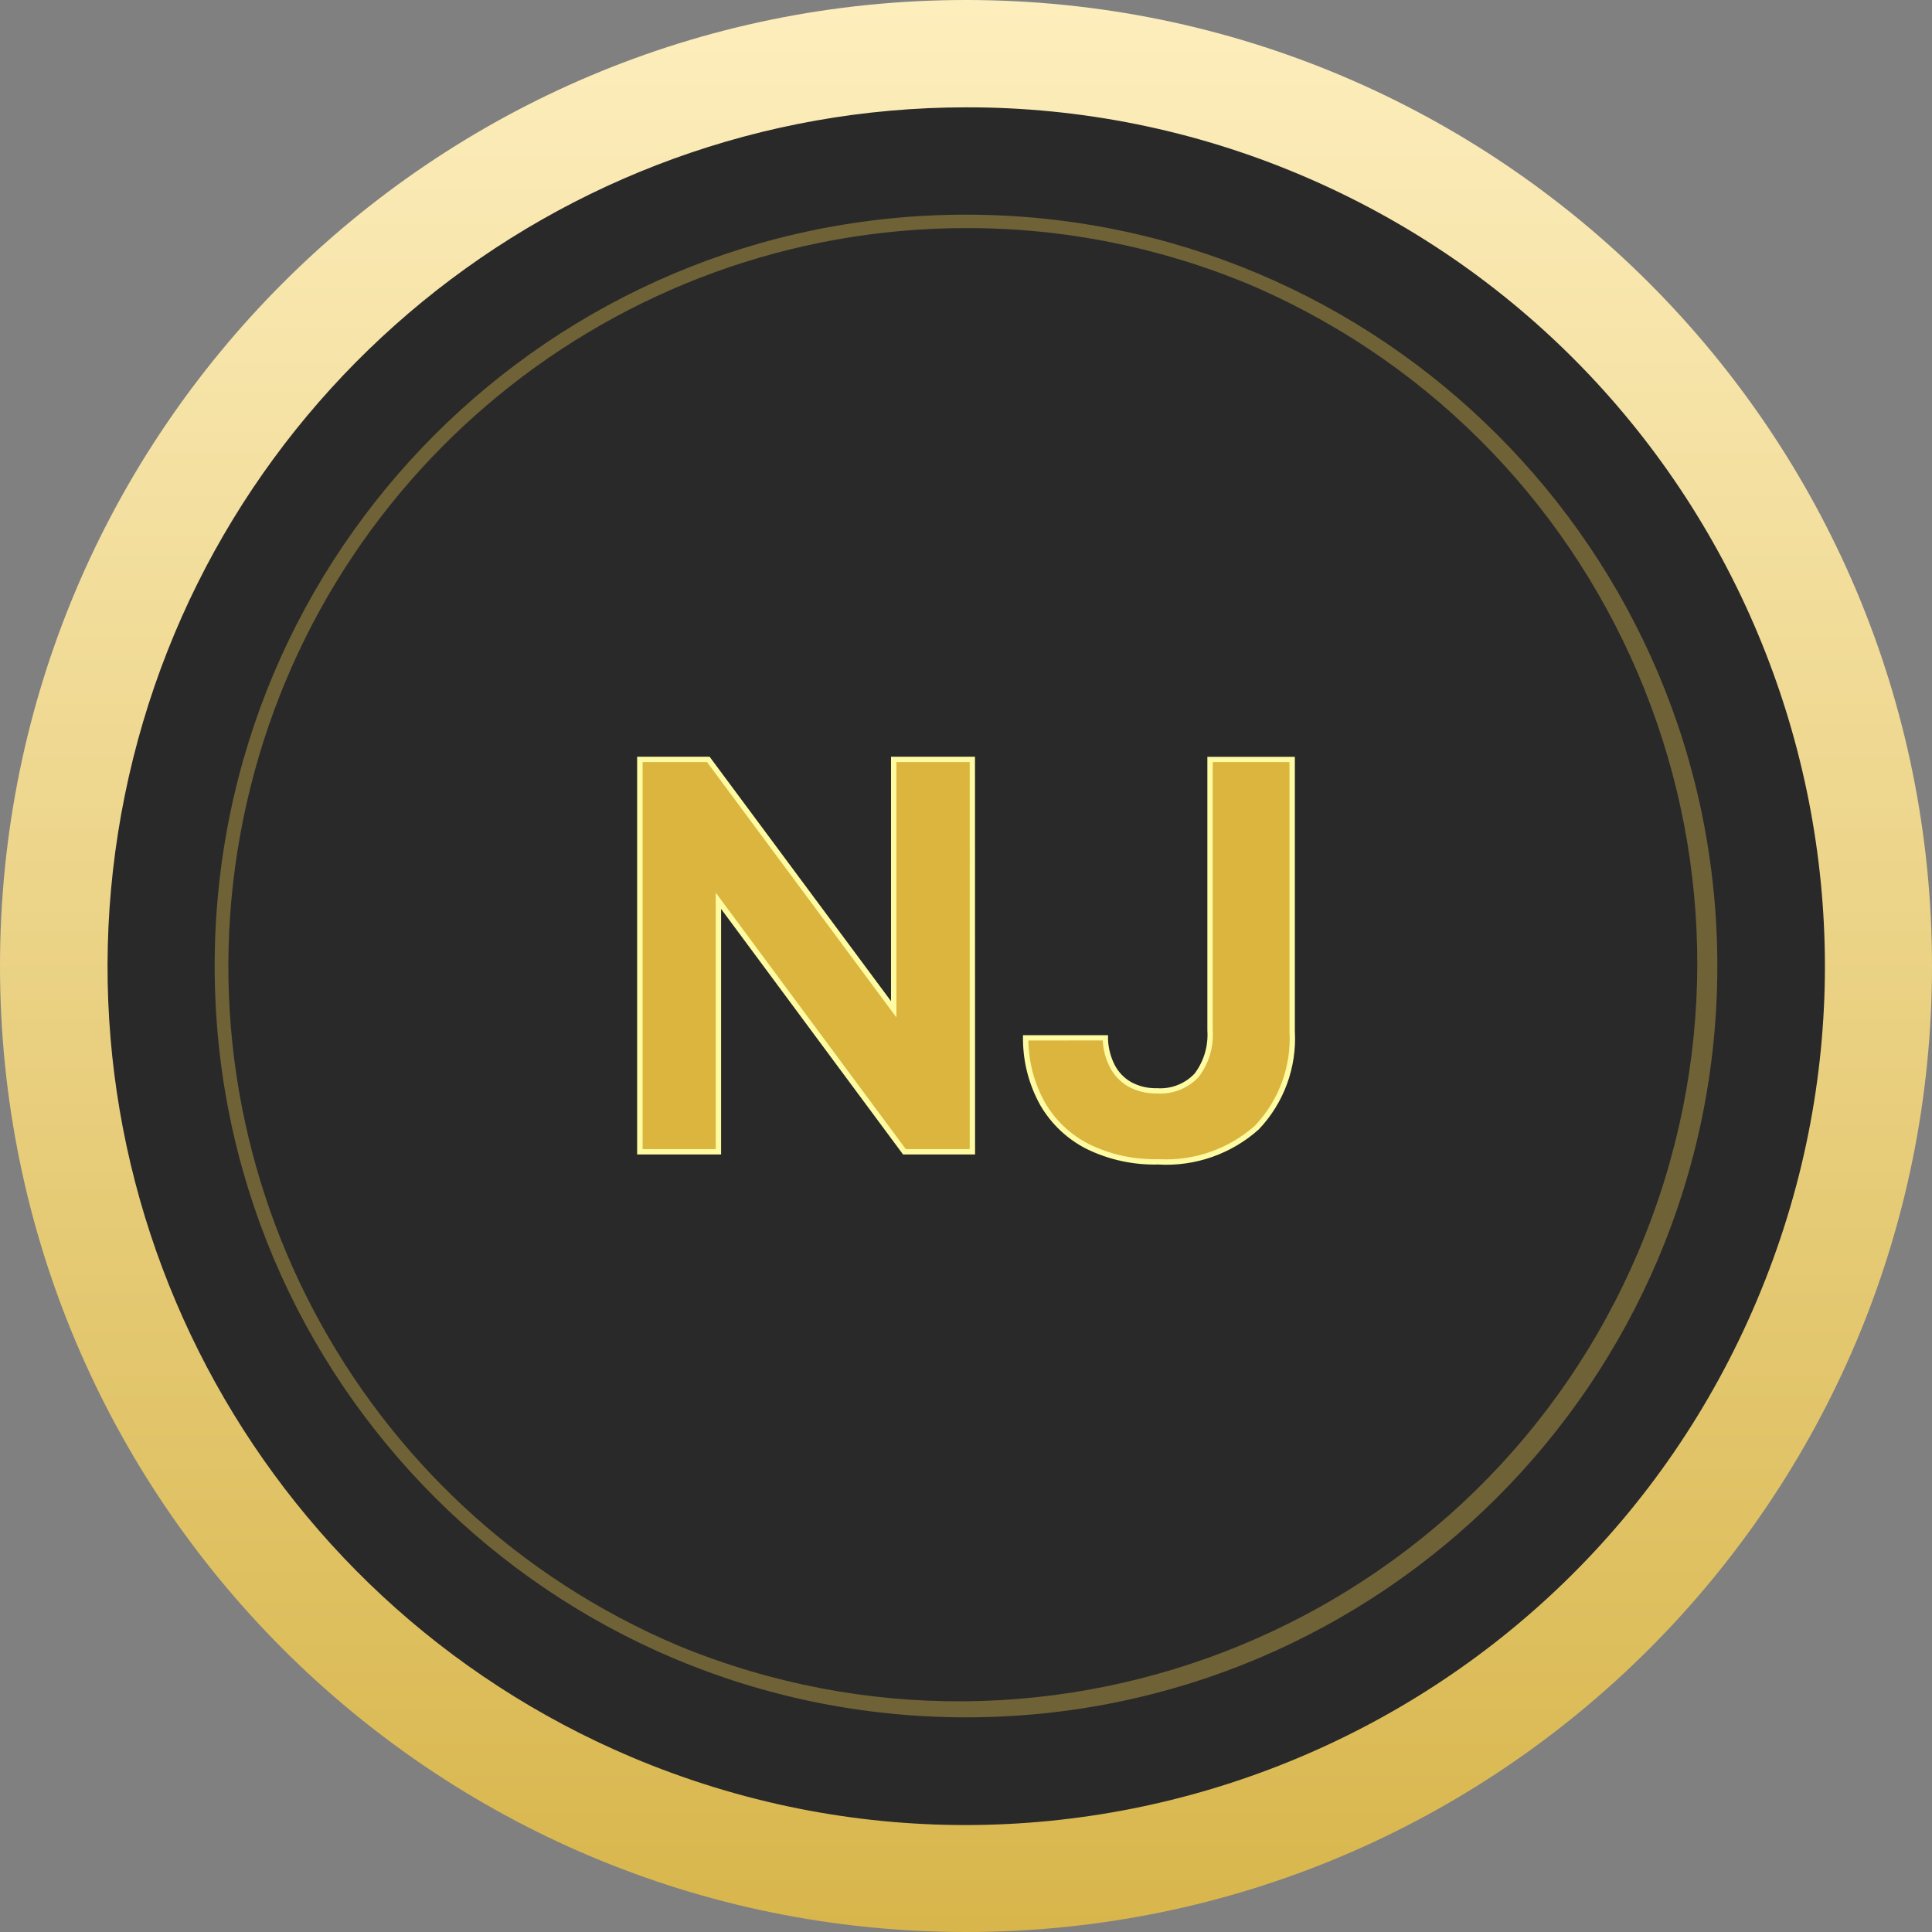 <?xml version="1.0" encoding="utf-8"?>
<svg width="72px" height="72px" viewBox="0 0 72 72" version="1.1" xmlns:xlink="http://www.w3.org/1999/xlink" xmlns="http://www.w3.org/2000/svg">
  <rect x="0" y="0" width="72" height="72" fill="#808080" stroke="none"/>
  <defs>
    <linearGradient gradientUnits="userSpaceOnUse" x1="36" y1="0" x2="36" y2="72" id="gradient_1">
      <stop offset="0%" stop-color="#FDEEBD" />
      <stop offset="100%" stop-color="#D8B64C" />
    </linearGradient>
    <linearGradient gradientUnits="userSpaceOnUse" x1="12.16" y1="0" x2="12.16" y2="18.594" id="gradient_2">
      <stop offset="0%" stop-color="#FFF1C4" />
      <stop offset="100%" stop-color="#DBB53E" />
    </linearGradient>
  </defs>
  <g id="img_badge1">
    <path d="M0 0L72 0L72 72L0 72L0 0Z" id="Shape" fill="none" stroke="none" />
    <g id="Group">
      <path d="M1 36C1 16.67 16.67 1 36 1C55.33 1 71 16.67 71 36C71 55.33 55.33 71 36 71C16.67 71 1 55.33 1 36Z" id="Circle" fill="#292929" fill-rule="evenodd" stroke="none" />
      <path d="M36 4C20.779 4.009 7.67 14.736 4.648 29.654C1.626 44.572 9.528 59.555 23.545 65.487C39.829 72.36 58.602 64.733 65.479 48.451C72.356 32.168 64.734 13.393 48.453 6.512C44.513 4.846 40.278 3.991 36 4M36 6.09361e-10C55.882 6.09361e-10 72 16.118 72 36C72 55.882 55.882 72 36 72C16.118 72 0 55.882 0 36C3.8147e-06 16.118 16.118 -0 36 6.09361e-10L36 6.09361e-10Z" id="Shape" fill="url(#gradient_1)" fill-rule="evenodd" stroke="none" />
      <path d="M36 8.5C22.92 8.51 11.656 17.728 9.06 30.548C6.465 43.367 13.255 56.242 25.3 61.339C39.253 67.062 55.213 60.484 61.08 46.59C66.946 32.697 60.532 16.67 46.7 10.661C43.315 9.228 39.676 8.493 36 8.5M36 8C51.464 8 64 20.536 64 36C64 51.464 51.464 64 36 64C20.536 64 8 51.464 8 36C8 20.536 20.536 8 36 8L36 8Z" id="Shape" fill="#6F6237" fill-rule="evenodd" stroke="none" />
    </g>
    <path d="M23.844 42.923L26.773 42.923L26.773 33.57L33.706 42.923L36.239 42.923L36.239 28.3L33.306 28.3L33.306 37.613L26.398 28.3L23.844 28.3L23.844 42.923ZM43.159 43.298C44.509 43.381 45.836 42.919 46.843 42.016C47.76 41.053 48.235 39.752 48.155 38.424L48.155 28.3L45.095 28.3L45.095 38.4C45.137 38.999 44.959 39.594 44.595 40.072C44.215 40.476 43.674 40.688 43.121 40.65C42.766 40.661 42.415 40.577 42.103 40.407C41.826 40.248 41.6 40.012 41.454 39.728C41.297 39.419 41.209 39.081 41.196 38.735L41.196 38.674L38.224 38.674L38.224 38.755C38.231 39.595 38.45 40.419 38.863 41.15C39.261 41.832 39.849 42.383 40.555 42.736C41.366 43.129 42.258 43.322 43.159 43.298L43.159 43.298Z" id="Shape" fill="url(#gradient_2)" fill-rule="evenodd" stroke="none" />
    <path d="M43.159 43.398C42.243 43.421 41.334 43.224 40.509 42.825C39.786 42.463 39.184 41.898 38.776 41.201C38.357 40.456 38.133 39.617 38.124 38.762L38.124 38.578L41.293 38.578L41.293 38.736C41.306 39.066 41.391 39.39 41.54 39.685C41.678 39.952 41.889 40.174 42.15 40.324C42.447 40.485 42.781 40.564 43.118 40.554C43.642 40.591 44.156 40.392 44.518 40.011C44.865 39.55 45.034 38.98 44.995 38.404L44.995 28.204L48.255 28.204L48.255 38.424C48.333 39.778 47.847 41.105 46.913 42.088C45.886 43.008 44.535 43.48 43.159 43.398L43.159 43.398ZM38.325 38.777C38.335 39.591 38.55 40.39 38.949 41.1C39.339 41.765 39.912 42.302 40.601 42.647C41.398 43.032 42.275 43.221 43.16 43.198C44.483 43.278 45.784 42.827 46.773 41.945C47.668 40.999 48.132 39.724 48.055 38.424L48.055 28.4L45.195 28.4L45.195 38.4C45.236 39.024 45.049 39.641 44.669 40.138C44.27 40.564 43.701 40.788 43.119 40.75C42.746 40.76 42.377 40.672 42.05 40.493C41.757 40.324 41.518 40.075 41.363 39.774C41.205 39.463 41.113 39.122 41.095 38.774L38.325 38.777ZM36.338 43.023L33.654 43.023L26.873 33.873L26.873 43.023L23.744 43.023L23.744 28.2L26.444 28.2L33.206 37.311L33.206 28.201L36.335 28.201L36.338 43.023ZM33.755 42.823L36.138 42.823L36.138 28.4L33.406 28.4L33.406 37.916L26.348 28.4L23.948 28.4L23.948 42.823L26.673 42.823L26.673 33.267L33.755 42.823Z" id="Shape" fill="#FFFBA3" fill-rule="evenodd" stroke="none" />
  </g>
</svg>